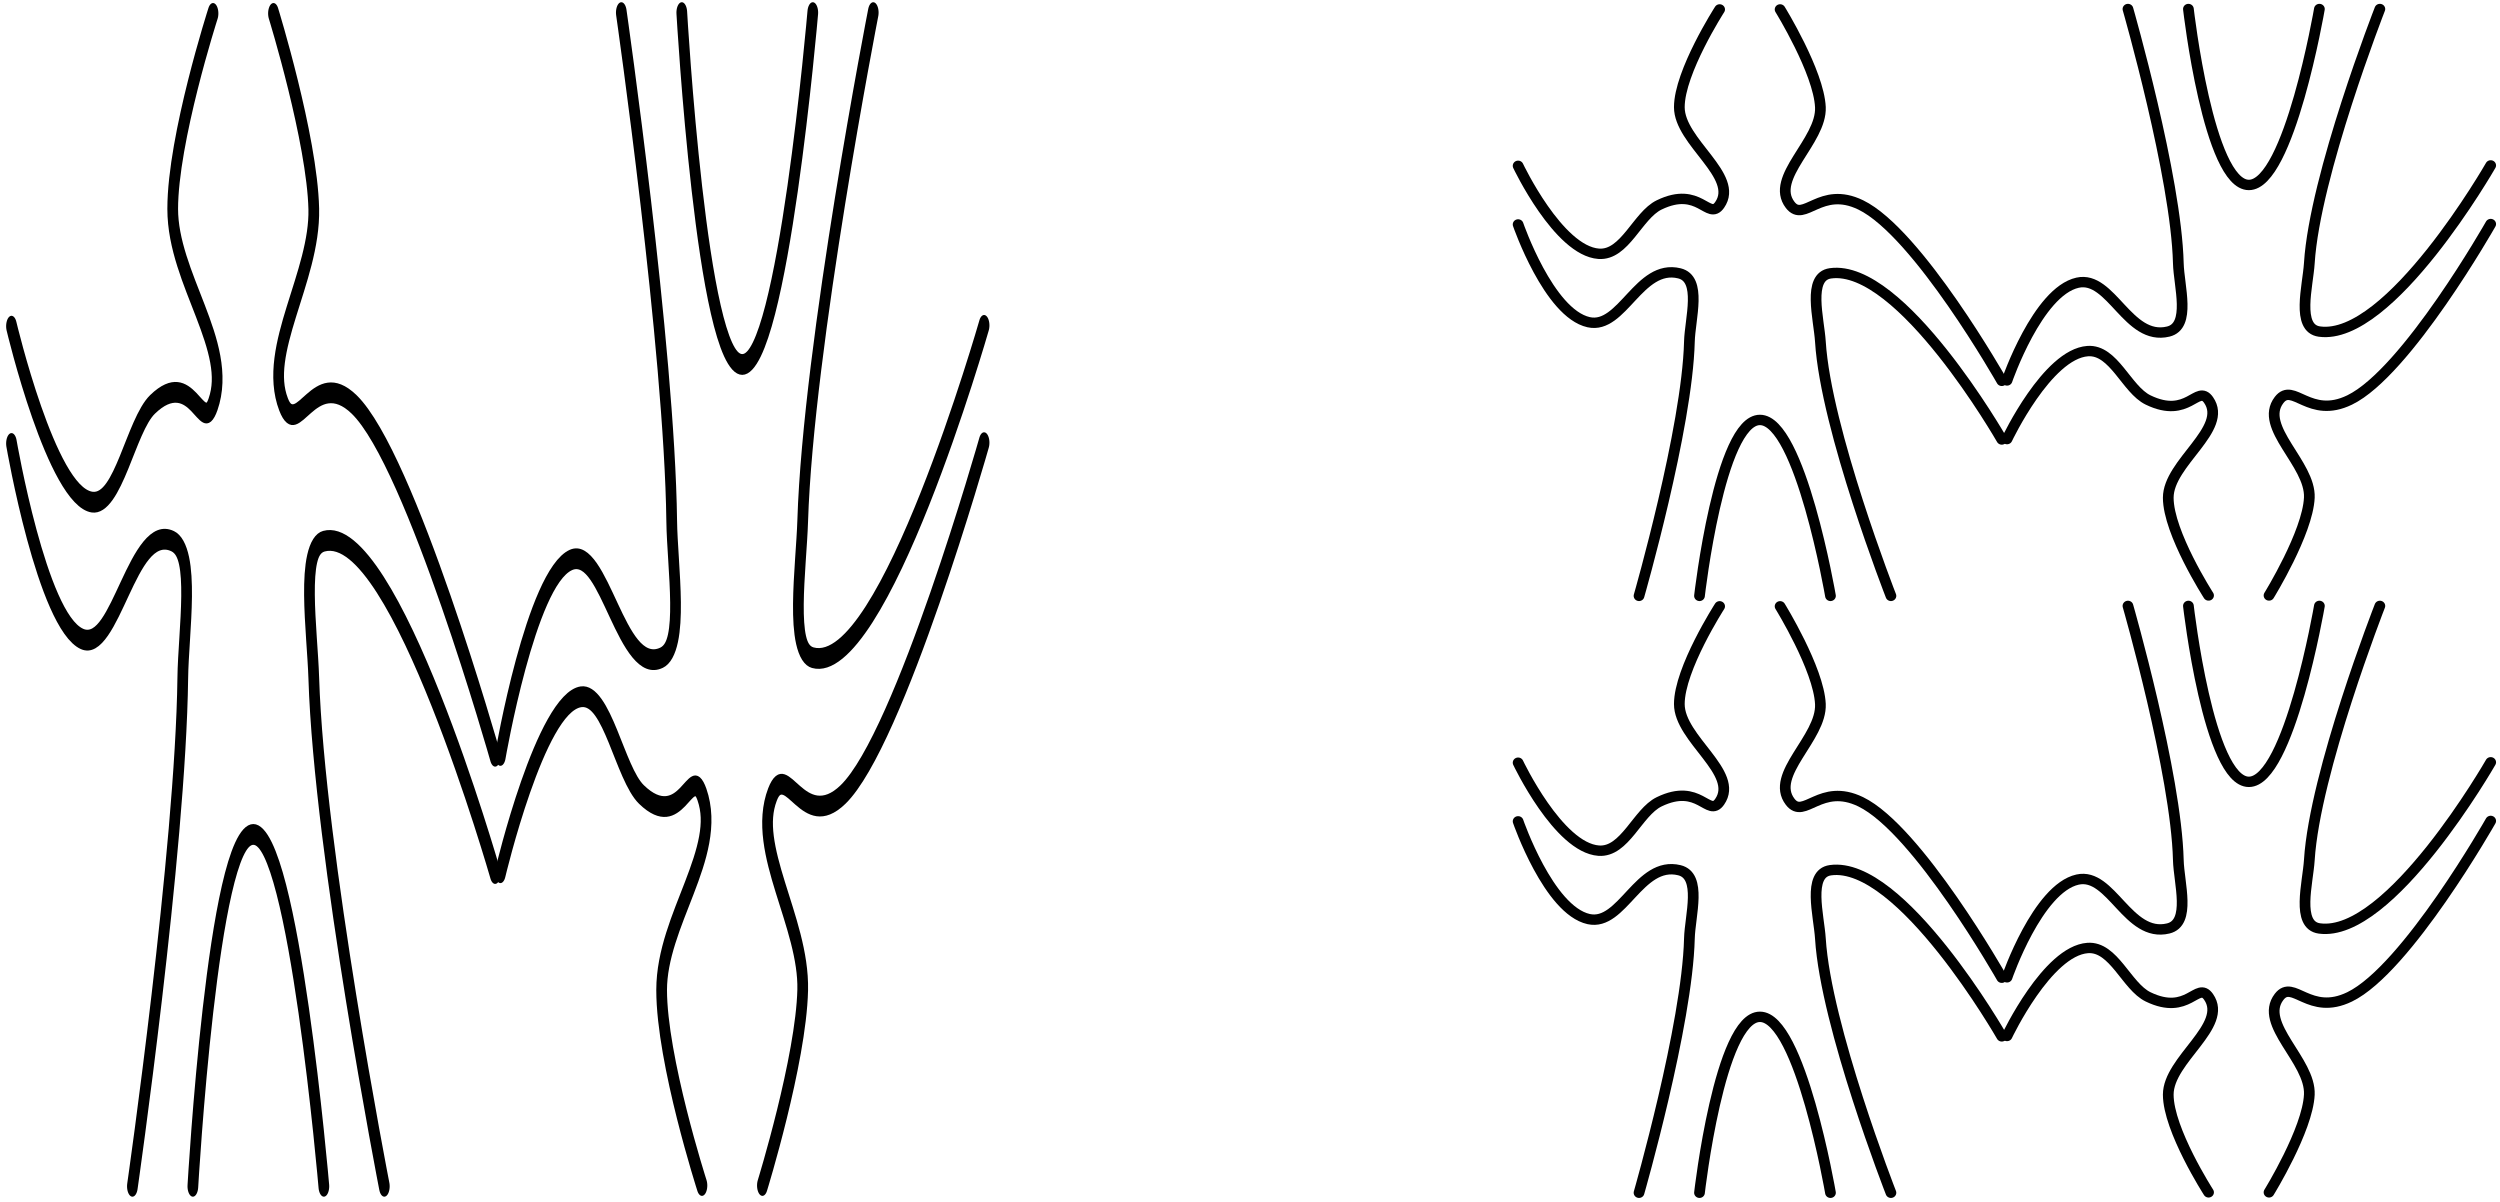 <?xml version="1.0" encoding="UTF-8" standalone="no"?>
<!-- Created with Inkscape (http://www.inkscape.org/) -->

<svg
   width="620.276"
   height="298.174"
   id="svg66402"
   version="1.1"
   inkscape:version="1.2.2 (b0a8486541, 2022-12-01)"
   sodipodi:docname="Fig2.12.svg"
   xmlns:inkscape="http://www.inkscape.org/namespaces/inkscape"
   xmlns:sodipodi="http://sodipodi.sourceforge.net/DTD/sodipodi-0.dtd"
   xmlns="http://www.w3.org/2000/svg"
   xmlns:svg="http://www.w3.org/2000/svg"
   xmlns:rdf="http://www.w3.org/1999/02/22-rdf-syntax-ns#"
   xmlns:cc="http://creativecommons.org/ns#"
   xmlns:dc="http://purl.org/dc/elements/1.1/">
  <defs
     id="defs66404" />
  <sodipodi:namedview
     id="base"
     pagecolor="#ffffff"
     bordercolor="#666666"
     borderopacity="1.0"
     inkscape:pageopacity="0.0"
     inkscape:pageshadow="2"
     inkscape:zoom="1.4"
     inkscape:cx="273.57143"
     inkscape:cy="152.14286"
     inkscape:document-units="px"
     inkscape:current-layer="layer1"
     showgrid="false"
     inkscape:window-width="2490"
     inkscape:window-height="1371"
     inkscape:window-x="70"
     inkscape:window-y="32"
     inkscape:window-maximized="1"
     fit-margin-top="1"
     fit-margin-left="1"
     fit-margin-right="1"
     fit-margin-bottom="1"
     inkscape:showpageshadow="2"
     inkscape:pagecheckerboard="0"
     inkscape:deskcolor="#d1d1d1">
    <inkscape:grid
       type="xygrid"
       id="grid66410"
       empspacing="5"
       visible="true"
       enabled="true"
       snapvisiblegridlinesonly="true"
       originx="-55.841"
       originy="-699.95"
       spacingx="1"
       spacingy="1" />
  </sodipodi:namedview>
  <g
     inkscape:label="Drawing"
     inkscape:groupmode="layer"
     id="layer1"
     style="display:inline"
     transform="translate(-55.841,-54.238)">
    <g
       id="g66478">
      <g
         transform="matrix(0.5,0,0,0.97,653.692,-196.922)"
         id="g21974-0">
        <path
           style="fill:none;stroke:#000000;stroke-width:5.315;stroke-linecap:round;stroke-linejoin:round;stroke-miterlimit:4;stroke-opacity:1;stroke-dasharray:none"
           d="m -1190,372.362 c 0,0 15.175,45.432 35,50 16.721,3.853 25,-30 45,-25 11.433,2.858 5.283,23.218 5,35 -1.061,44.115 -25,130 -25,130"
           id="path9780-1"
           inkscape:connector-curvature="0"
           sodipodi:nodetypes="casac" />
        <path
           style="fill:none;stroke:#000000;stroke-width:5.315;stroke-linecap:round;stroke-linejoin:round;stroke-miterlimit:4;stroke-opacity:1;stroke-dasharray:none"
           d="m -1190,342.362 c 0,0 19.987,43.502 40,45 12.981,0.972 19.25,-19.625 30,-25 20,-10 24.394,8.281 30,0 10.064,-14.864 -20,-32.049 -20,-50 0,-17.951 20,-50 20,-50"
           id="path9782-73"
           inkscape:connector-curvature="0"
           sodipodi:nodetypes="casaac" />
        <path
           style="fill:none;stroke:#000000;stroke-width:5.315;stroke-linecap:round;stroke-linejoin:round;stroke-miterlimit:4;stroke-opacity:1;stroke-dasharray:none"
           d="m -1060,262.362 c 0,0 19.201,32.067 20,50 0.774,17.383 -25.387,36.04 -15,50 6.964,9.36 15,-10 35,0 28.284,14.142 70,90 70,90"
           id="path9784-5"
           inkscape:connector-curvature="0"
           sodipodi:nodetypes="caasc" />
        <path
           style="fill:none;stroke:#000000;stroke-width:5.315;stroke-linecap:round;stroke-linejoin:round;stroke-miterlimit:4;stroke-opacity:1;stroke-dasharray:none"
           d="m -950,482.362 c 0,0 -50,-90 -85,-85 -11.667,1.667 -5.713,23.236 -5,35 2.716,44.794 35,130 35,130"
           id="path9786-2"
           inkscape:connector-curvature="0"
           sodipodi:nodetypes="csac" />
        <path
           style="fill:none;stroke:#000000;stroke-width:5.315;stroke-linecap:round;stroke-linejoin:round;stroke-miterlimit:4;stroke-opacity:1;stroke-dasharray:none"
           d="m -1100,562.362 c 0,0 10,-90 30,-90 20,0 35,90 35,90"
           id="path9788-0"
           inkscape:connector-curvature="0"
           sodipodi:nodetypes="csc" />
      </g>
      <g
         transform="matrix(0.5,0,0,-0.97,775,602.86)"
         id="g21974-0-3">
        <path
           style="fill:none;stroke:#000000;stroke-width:5.315;stroke-linecap:round;stroke-linejoin:round;stroke-miterlimit:4;stroke-opacity:1;stroke-dasharray:none"
           d="m -1190,372.362 c 0,0 15.175,45.432 35,50 16.721,3.853 25,-30 45,-25 11.433,2.858 5.283,23.218 5,35 -1.061,44.115 -25,130 -25,130"
           id="path9780-1-2"
           inkscape:connector-curvature="0"
           sodipodi:nodetypes="casac" />
        <path
           style="fill:none;stroke:#000000;stroke-width:5.315;stroke-linecap:round;stroke-linejoin:round;stroke-miterlimit:4;stroke-opacity:1;stroke-dasharray:none"
           d="m -1190,342.362 c 0,0 19.987,43.502 40,45 12.981,0.972 19.25,-19.625 30,-25 20,-10 24.394,8.281 30,0 10.064,-14.864 -20,-32.049 -20,-50 0,-17.951 20,-50 20,-50"
           id="path9782-73-0"
           inkscape:connector-curvature="0"
           sodipodi:nodetypes="casaac" />
        <path
           style="fill:none;stroke:#000000;stroke-width:5.315;stroke-linecap:round;stroke-linejoin:round;stroke-miterlimit:4;stroke-opacity:1;stroke-dasharray:none"
           d="m -1060,262.362 c 0,0 19.201,32.067 20,50 0.774,17.383 -25.387,36.04 -15,50 6.964,9.36 15,-10 35,0 28.284,14.142 70,90 70,90"
           id="path9784-5-5"
           inkscape:connector-curvature="0"
           sodipodi:nodetypes="caasc" />
        <path
           style="fill:none;stroke:#000000;stroke-width:5.315;stroke-linecap:round;stroke-linejoin:round;stroke-miterlimit:4;stroke-opacity:1;stroke-dasharray:none"
           d="m -950,482.362 c 0,0 -50,-90 -85,-85 -11.667,1.667 -5.713,23.236 -5,35 2.716,44.794 35,130 35,130"
           id="path9786-2-4"
           inkscape:connector-curvature="0"
           sodipodi:nodetypes="csac" />
        <path
           style="fill:none;stroke:#000000;stroke-width:5.315;stroke-linecap:round;stroke-linejoin:round;stroke-miterlimit:4;stroke-opacity:1;stroke-dasharray:none"
           d="m -1100,562.362 c 0,0 10,-90 30,-90 20,0 35,90 35,90"
           id="path9788-0-6"
           inkscape:connector-curvature="0"
           sodipodi:nodetypes="csc" />
      </g>
    </g>
    <g
       id="g66600"
       transform="translate(71.071,0.571)">
      <g
         id="g66478-5"
         transform="matrix(1,0,0,0.5,302.737,27.223)">
        <g
           id="g21974-0-7"
           transform="matrix(0.5,0,0,0.97,653.692,-196.922)">
          <path
             sodipodi:nodetypes="casac"
             inkscape:connector-curvature="0"
             id="path9780-1-5"
             d="m -1190,372.362 c 0,0 15.175,45.432 35,50 16.721,3.853 25,-30 45,-25 11.433,2.858 5.283,23.218 5,35 -1.061,44.115 -25,130 -25,130"
             style="fill:none;stroke:#000000;stroke-width:5.315;stroke-linecap:round;stroke-linejoin:round;stroke-miterlimit:4;stroke-opacity:1;stroke-dasharray:none" />
          <path
             sodipodi:nodetypes="casaac"
             inkscape:connector-curvature="0"
             id="path9782-73-9"
             d="m -1190,342.362 c 0,0 19.987,43.502 40,45 12.981,0.972 19.25,-19.625 30,-25 20,-10 24.394,8.281 30,0 10.064,-14.864 -20,-32.049 -20,-50 0,-17.951 20,-50 20,-50"
             style="fill:none;stroke:#000000;stroke-width:5.315;stroke-linecap:round;stroke-linejoin:round;stroke-miterlimit:4;stroke-opacity:1;stroke-dasharray:none" />
          <path
             sodipodi:nodetypes="caasc"
             inkscape:connector-curvature="0"
             id="path9784-5-4"
             d="m -1060,262.362 c 0,0 19.201,32.067 20,50 0.774,17.383 -25.387,36.04 -15,50 6.964,9.36 15,-10 35,0 28.284,14.142 70,90 70,90"
             style="fill:none;stroke:#000000;stroke-width:5.315;stroke-linecap:round;stroke-linejoin:round;stroke-miterlimit:4;stroke-opacity:1;stroke-dasharray:none" />
          <path
             sodipodi:nodetypes="csac"
             inkscape:connector-curvature="0"
             id="path9786-2-7"
             d="m -950,482.362 c 0,0 -50,-90 -85,-85 -11.667,1.667 -5.713,23.236 -5,35 2.716,44.794 35,130 35,130"
             style="fill:none;stroke:#000000;stroke-width:5.315;stroke-linecap:round;stroke-linejoin:round;stroke-miterlimit:4;stroke-opacity:1;stroke-dasharray:none" />
          <path
             sodipodi:nodetypes="csc"
             inkscape:connector-curvature="0"
             id="path9788-0-65"
             d="m -1100,562.362 c 0,0 10,-90 30,-90 20,0 35,90 35,90"
             style="fill:none;stroke:#000000;stroke-width:5.315;stroke-linecap:round;stroke-linejoin:round;stroke-miterlimit:4;stroke-opacity:1;stroke-dasharray:none" />
        </g>
        <g
           id="g21974-0-3-8"
           transform="matrix(0.5,0,0,-0.97,775,602.86)">
          <path
             sodipodi:nodetypes="casac"
             inkscape:connector-curvature="0"
             id="path9780-1-2-3"
             d="m -1190,372.362 c 0,0 15.175,45.432 35,50 16.721,3.853 25,-30 45,-25 11.433,2.858 5.283,23.218 5,35 -1.061,44.115 -25,130 -25,130"
             style="fill:none;stroke:#000000;stroke-width:5.315;stroke-linecap:round;stroke-linejoin:round;stroke-miterlimit:4;stroke-opacity:1;stroke-dasharray:none" />
          <path
             sodipodi:nodetypes="casaac"
             inkscape:connector-curvature="0"
             id="path9782-73-0-6"
             d="m -1190,342.362 c 0,0 19.987,43.502 40,45 12.981,0.972 19.25,-19.625 30,-25 20,-10 24.394,8.281 30,0 10.064,-14.864 -20,-32.049 -20,-50 0,-17.951 20,-50 20,-50"
             style="fill:none;stroke:#000000;stroke-width:5.315;stroke-linecap:round;stroke-linejoin:round;stroke-miterlimit:4;stroke-opacity:1;stroke-dasharray:none" />
          <path
             sodipodi:nodetypes="caasc"
             inkscape:connector-curvature="0"
             id="path9784-5-5-5"
             d="m -1060,262.362 c 0,0 19.201,32.067 20,50 0.774,17.383 -25.387,36.04 -15,50 6.964,9.36 15,-10 35,0 28.284,14.142 70,90 70,90"
             style="fill:none;stroke:#000000;stroke-width:5.315;stroke-linecap:round;stroke-linejoin:round;stroke-miterlimit:4;stroke-opacity:1;stroke-dasharray:none" />
          <path
             sodipodi:nodetypes="csac"
             inkscape:connector-curvature="0"
             id="path9786-2-4-5"
             d="m -950,482.362 c 0,0 -50,-90 -85,-85 -11.667,1.667 -5.713,23.236 -5,35 2.716,44.794 35,130 35,130"
             style="fill:none;stroke:#000000;stroke-width:5.315;stroke-linecap:round;stroke-linejoin:round;stroke-miterlimit:4;stroke-opacity:1;stroke-dasharray:none" />
          <path
             sodipodi:nodetypes="csc"
             inkscape:connector-curvature="0"
             id="path9788-0-6-0"
             d="m -1100,562.362 c 0,0 10,-90 30,-90 20,0 35,90 35,90"
             style="fill:none;stroke:#000000;stroke-width:5.315;stroke-linecap:round;stroke-linejoin:round;stroke-miterlimit:4;stroke-opacity:1;stroke-dasharray:none" />
        </g>
      </g>
      <g
         id="g66478-5-8"
         transform="matrix(1,0,0,0.5,302.737,175.316)">
        <g
           id="g21974-0-7-4"
           transform="matrix(0.5,0,0,0.97,653.692,-196.922)">
          <path
             sodipodi:nodetypes="casac"
             inkscape:connector-curvature="0"
             id="path9780-1-5-9"
             d="m -1190,372.362 c 0,0 15.175,45.432 35,50 16.721,3.853 25,-30 45,-25 11.433,2.858 5.283,23.218 5,35 -1.061,44.115 -25,130 -25,130"
             style="fill:none;stroke:#000000;stroke-width:5.315;stroke-linecap:round;stroke-linejoin:round;stroke-miterlimit:4;stroke-opacity:1;stroke-dasharray:none" />
          <path
             sodipodi:nodetypes="casaac"
             inkscape:connector-curvature="0"
             id="path9782-73-9-1"
             d="m -1190,342.362 c 0,0 19.987,43.502 40,45 12.981,0.972 19.25,-19.625 30,-25 20,-10 24.394,8.281 30,0 10.064,-14.864 -20,-32.049 -20,-50 0,-17.951 20,-50 20,-50"
             style="fill:none;stroke:#000000;stroke-width:5.315;stroke-linecap:round;stroke-linejoin:round;stroke-miterlimit:4;stroke-opacity:1;stroke-dasharray:none" />
          <path
             sodipodi:nodetypes="caasc"
             inkscape:connector-curvature="0"
             id="path9784-5-4-6"
             d="m -1060,262.362 c 0,0 19.201,32.067 20,50 0.774,17.383 -25.387,36.04 -15,50 6.964,9.36 15,-10 35,0 28.284,14.142 70,90 70,90"
             style="fill:none;stroke:#000000;stroke-width:5.315;stroke-linecap:round;stroke-linejoin:round;stroke-miterlimit:4;stroke-opacity:1;stroke-dasharray:none" />
          <path
             sodipodi:nodetypes="csac"
             inkscape:connector-curvature="0"
             id="path9786-2-7-3"
             d="m -950,482.362 c 0,0 -50,-90 -85,-85 -11.667,1.667 -5.713,23.236 -5,35 2.716,44.794 35,130 35,130"
             style="fill:none;stroke:#000000;stroke-width:5.315;stroke-linecap:round;stroke-linejoin:round;stroke-miterlimit:4;stroke-opacity:1;stroke-dasharray:none" />
          <path
             sodipodi:nodetypes="csc"
             inkscape:connector-curvature="0"
             id="path9788-0-65-2"
             d="m -1100,562.362 c 0,0 10,-90 30,-90 20,0 35,90 35,90"
             style="fill:none;stroke:#000000;stroke-width:5.315;stroke-linecap:round;stroke-linejoin:round;stroke-miterlimit:4;stroke-opacity:1;stroke-dasharray:none" />
        </g>
        <g
           id="g21974-0-3-8-7"
           transform="matrix(0.5,0,0,-0.97,775,602.86)">
          <path
             sodipodi:nodetypes="casac"
             inkscape:connector-curvature="0"
             id="path9780-1-2-3-9"
             d="m -1190,372.362 c 0,0 15.175,45.432 35,50 16.721,3.853 25,-30 45,-25 11.433,2.858 5.283,23.218 5,35 -1.061,44.115 -25,130 -25,130"
             style="fill:none;stroke:#000000;stroke-width:5.315;stroke-linecap:round;stroke-linejoin:round;stroke-miterlimit:4;stroke-opacity:1;stroke-dasharray:none" />
          <path
             sodipodi:nodetypes="casaac"
             inkscape:connector-curvature="0"
             id="path9782-73-0-6-3"
             d="m -1190,342.362 c 0,0 19.987,43.502 40,45 12.981,0.972 19.25,-19.625 30,-25 20,-10 24.394,8.281 30,0 10.064,-14.864 -20,-32.049 -20,-50 0,-17.951 20,-50 20,-50"
             style="fill:none;stroke:#000000;stroke-width:5.315;stroke-linecap:round;stroke-linejoin:round;stroke-miterlimit:4;stroke-opacity:1;stroke-dasharray:none" />
          <path
             sodipodi:nodetypes="caasc"
             inkscape:connector-curvature="0"
             id="path9784-5-5-5-2"
             d="m -1060,262.362 c 0,0 19.201,32.067 20,50 0.774,17.383 -25.387,36.04 -15,50 6.964,9.36 15,-10 35,0 28.284,14.142 70,90 70,90"
             style="fill:none;stroke:#000000;stroke-width:5.315;stroke-linecap:round;stroke-linejoin:round;stroke-miterlimit:4;stroke-opacity:1;stroke-dasharray:none" />
          <path
             sodipodi:nodetypes="csac"
             inkscape:connector-curvature="0"
             id="path9786-2-4-5-3"
             d="m -950,482.362 c 0,0 -50,-90 -85,-85 -11.667,1.667 -5.713,23.236 -5,35 2.716,44.794 35,130 35,130"
             style="fill:none;stroke:#000000;stroke-width:5.315;stroke-linecap:round;stroke-linejoin:round;stroke-miterlimit:4;stroke-opacity:1;stroke-dasharray:none" />
          <path
             sodipodi:nodetypes="csc"
             inkscape:connector-curvature="0"
             id="path9788-0-6-0-0"
             d="m -1100,562.362 c 0,0 10,-90 30,-90 20,0 35,90 35,90"
             style="fill:none;stroke:#000000;stroke-width:5.315;stroke-linecap:round;stroke-linejoin:round;stroke-miterlimit:4;stroke-opacity:1;stroke-dasharray:none" />
        </g>
      </g>
    </g>
  </g>
</svg>
